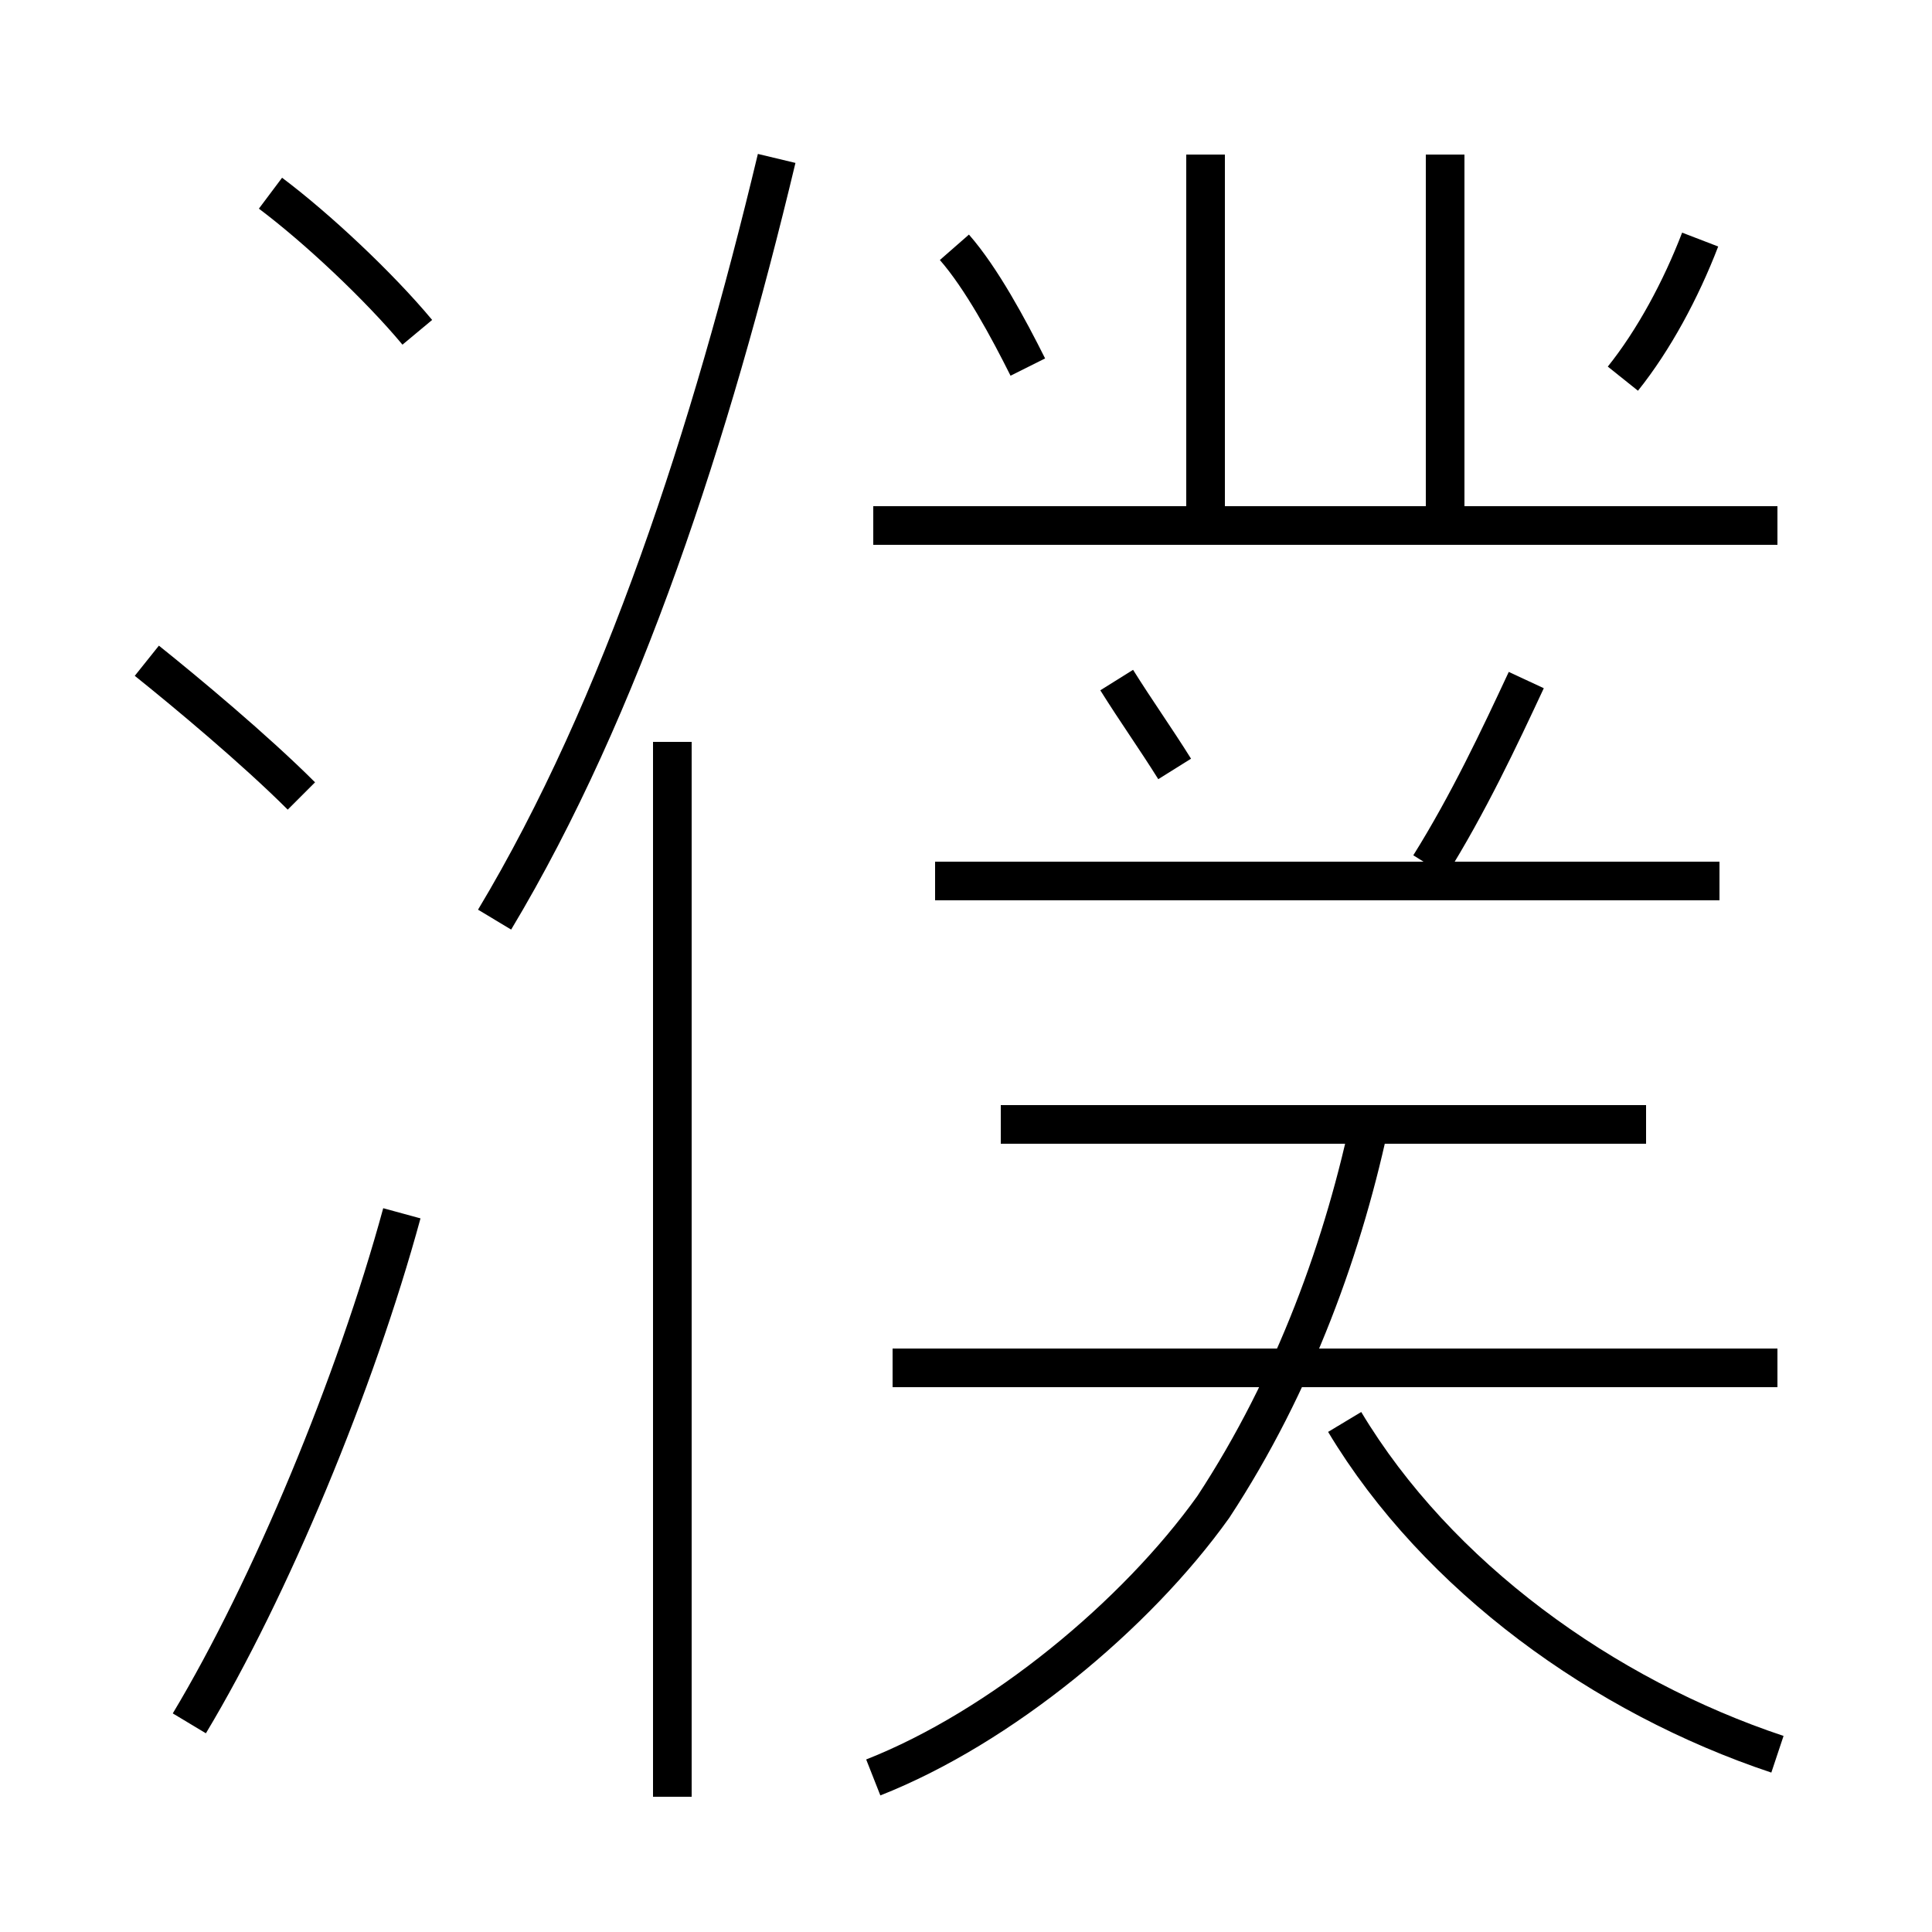 <?xml version='1.0' encoding='utf8'?>
<svg viewBox="0.0 -6.0 50.0 50.0" version="1.1" xmlns="http://www.w3.org/2000/svg">
<rect x="0.0" y="-6.0" width="50.0" height="50.0" fill="#808080" stroke="none"/>
<rect x="-1000" y="-1000" width="2000" height="2000" stroke="white" fill="white"/>
<g style="fill:white;stroke:#000000;  stroke-width:1">
<path d="M 22.6 2.0 C 25.9 0.7 29.4 -2.2 31.4 -5.0 C 33.5 -8.2 34.8 -11.8 35.5 -15.2 M 4.9 0.6 C 7.0 -2.9 9.2 -8.2 10.4 -12.6 M 17.4 2.5 L 17.4 -24.8 M 7.8 -23.4 C 6.6 -24.6 4.8 -26.1 3.8 -26.9 M 46.0 -8.6 L 23.1 -8.6 M 12.8 -20.2 C 16.1 -25.7 18.4 -32.8 20.1 -39.9 M 46.0 1.4 C 41.5 -0.1 37.2 -3.2 34.8 -7.2 M 42.6 -14.9 L 25.9 -14.9 M 10.8 -35.4 C 9.8 -36.6 8.2 -38.1 7.0 -39.0 M 44.5 -21.2 L 24.2 -21.2 M 30.4 -24.1 C 29.9 -24.9 29.4 -25.6 28.9 -26.4 M 37.0 -21.6 C 38.0 -23.2 38.8 -24.9 39.5 -26.4 M 26.6 -34.5 C 26.1 -35.5 25.4 -36.8 24.7 -37.6 M 46.0 -30.4 L 22.6 -30.4 M 31.2 -30.4 L 31.2 -40.0 M 42.0 -34.2 C 42.8 -35.2 43.5 -36.5 44.0 -37.8 M 37.4 -30.4 L 37.4 -40.0" transform="translate(0.0, 38.0)" />
</g>
</svg>